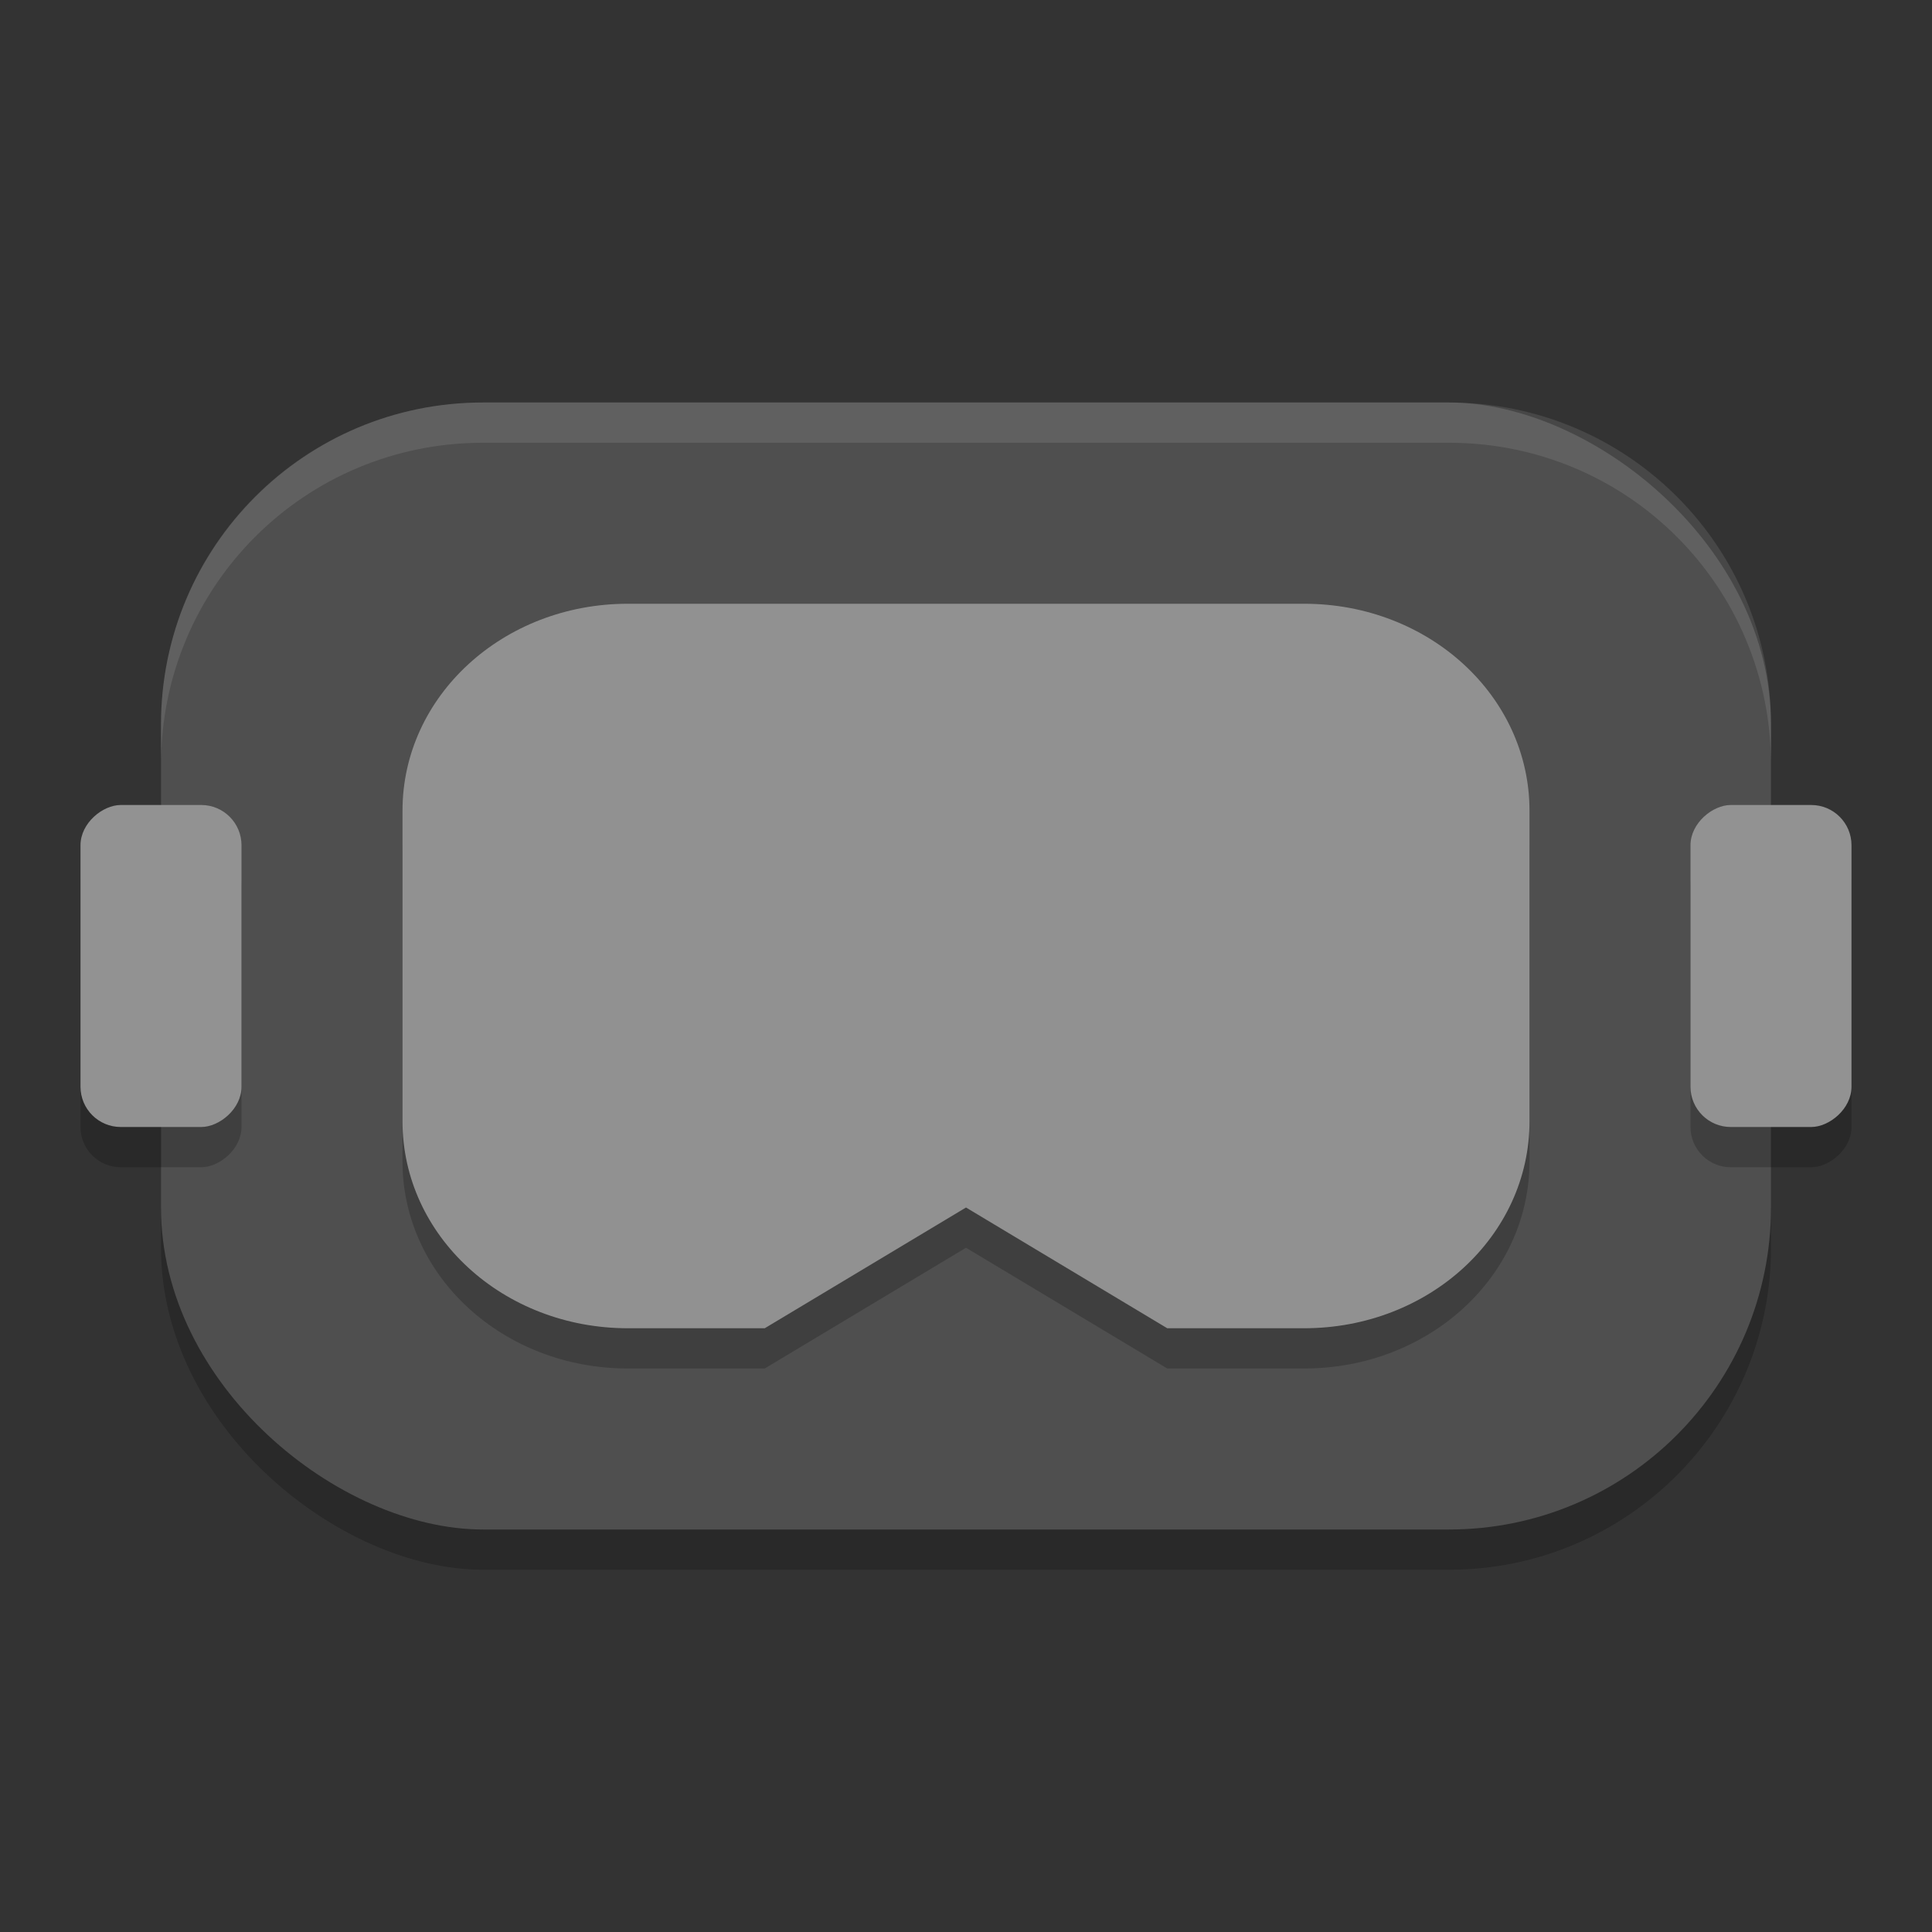 <svg xmlns="http://www.w3.org/2000/svg" width="48" height="48" version="1">
 <rect width="100%" height="100%" fill="#333333" stroke="none"/>
 <rect style="opacity:0.2" width="28" height="40" x="-39" y="-44" rx="8" ry="8" transform="matrix(0,-1,-1,0,0,0)"/>
 <rect style="fill:#4f4f4f" width="28" height="40" x="-38" y="-44" rx="8" ry="8" transform="matrix(0,-1,-1,0,0,0)"/>
 <path style="opacity:0.2" d="M 38,28.857 V 21.143 C 38,18.294 35.502,16 32.4,16 H 15.6 C 12.498,16 10,18.294 10,21.143 v 7.714 C 10,31.706 12.498,34 15.6,34 H 19 l 5,-3 5,3 h 3.4 c 3.102,0 5.6,-2.294 5.6,-5.143 z"/>
 <path style="fill:#919191" d="m -27.857,-38 h 7.714 C -17.294,-38 -15,-35.502 -15,-32.4 v 16.8 c 0,3.102 -2.294,5.6 -5.143,5.6 h -7.714 C -30.706,-10 -33,-12.498 -33,-15.6 V -19 l 3,-5 -3,-5 v -3.4 c 0,-3.102 2.294,-5.6 5.143,-5.6 z" transform="matrix(0,-1,-1,0,0,0)"/>
 <rect style="opacity:0.2" width="8" height="4" x="21" y="-6" rx="1" ry="1" transform="rotate(90)"/>
 <rect style="fill:#929292" width="8" height="4" x="20" y="-6" rx="1" ry="1" transform="rotate(90)"/>
 <rect style="opacity:0.2" width="8" height="4" x="21" y="-46" rx="1" ry="1" transform="rotate(90)"/>
 <rect style="fill:#929292" width="8" height="4" x="20" y="-46" rx="1" ry="1" transform="rotate(90)"/>
 <path style="fill:#ffffff;opacity:0.1" d="M 12 10 C 7.568 10 4 13.568 4 18 L 4 19 C 4 14.568 7.568 11 12 11 L 36 11 C 40.432 11 44 14.568 44 19 L 44 18 C 44 13.568 40.432 10 36 10 L 12 10 z"/>
</svg>
